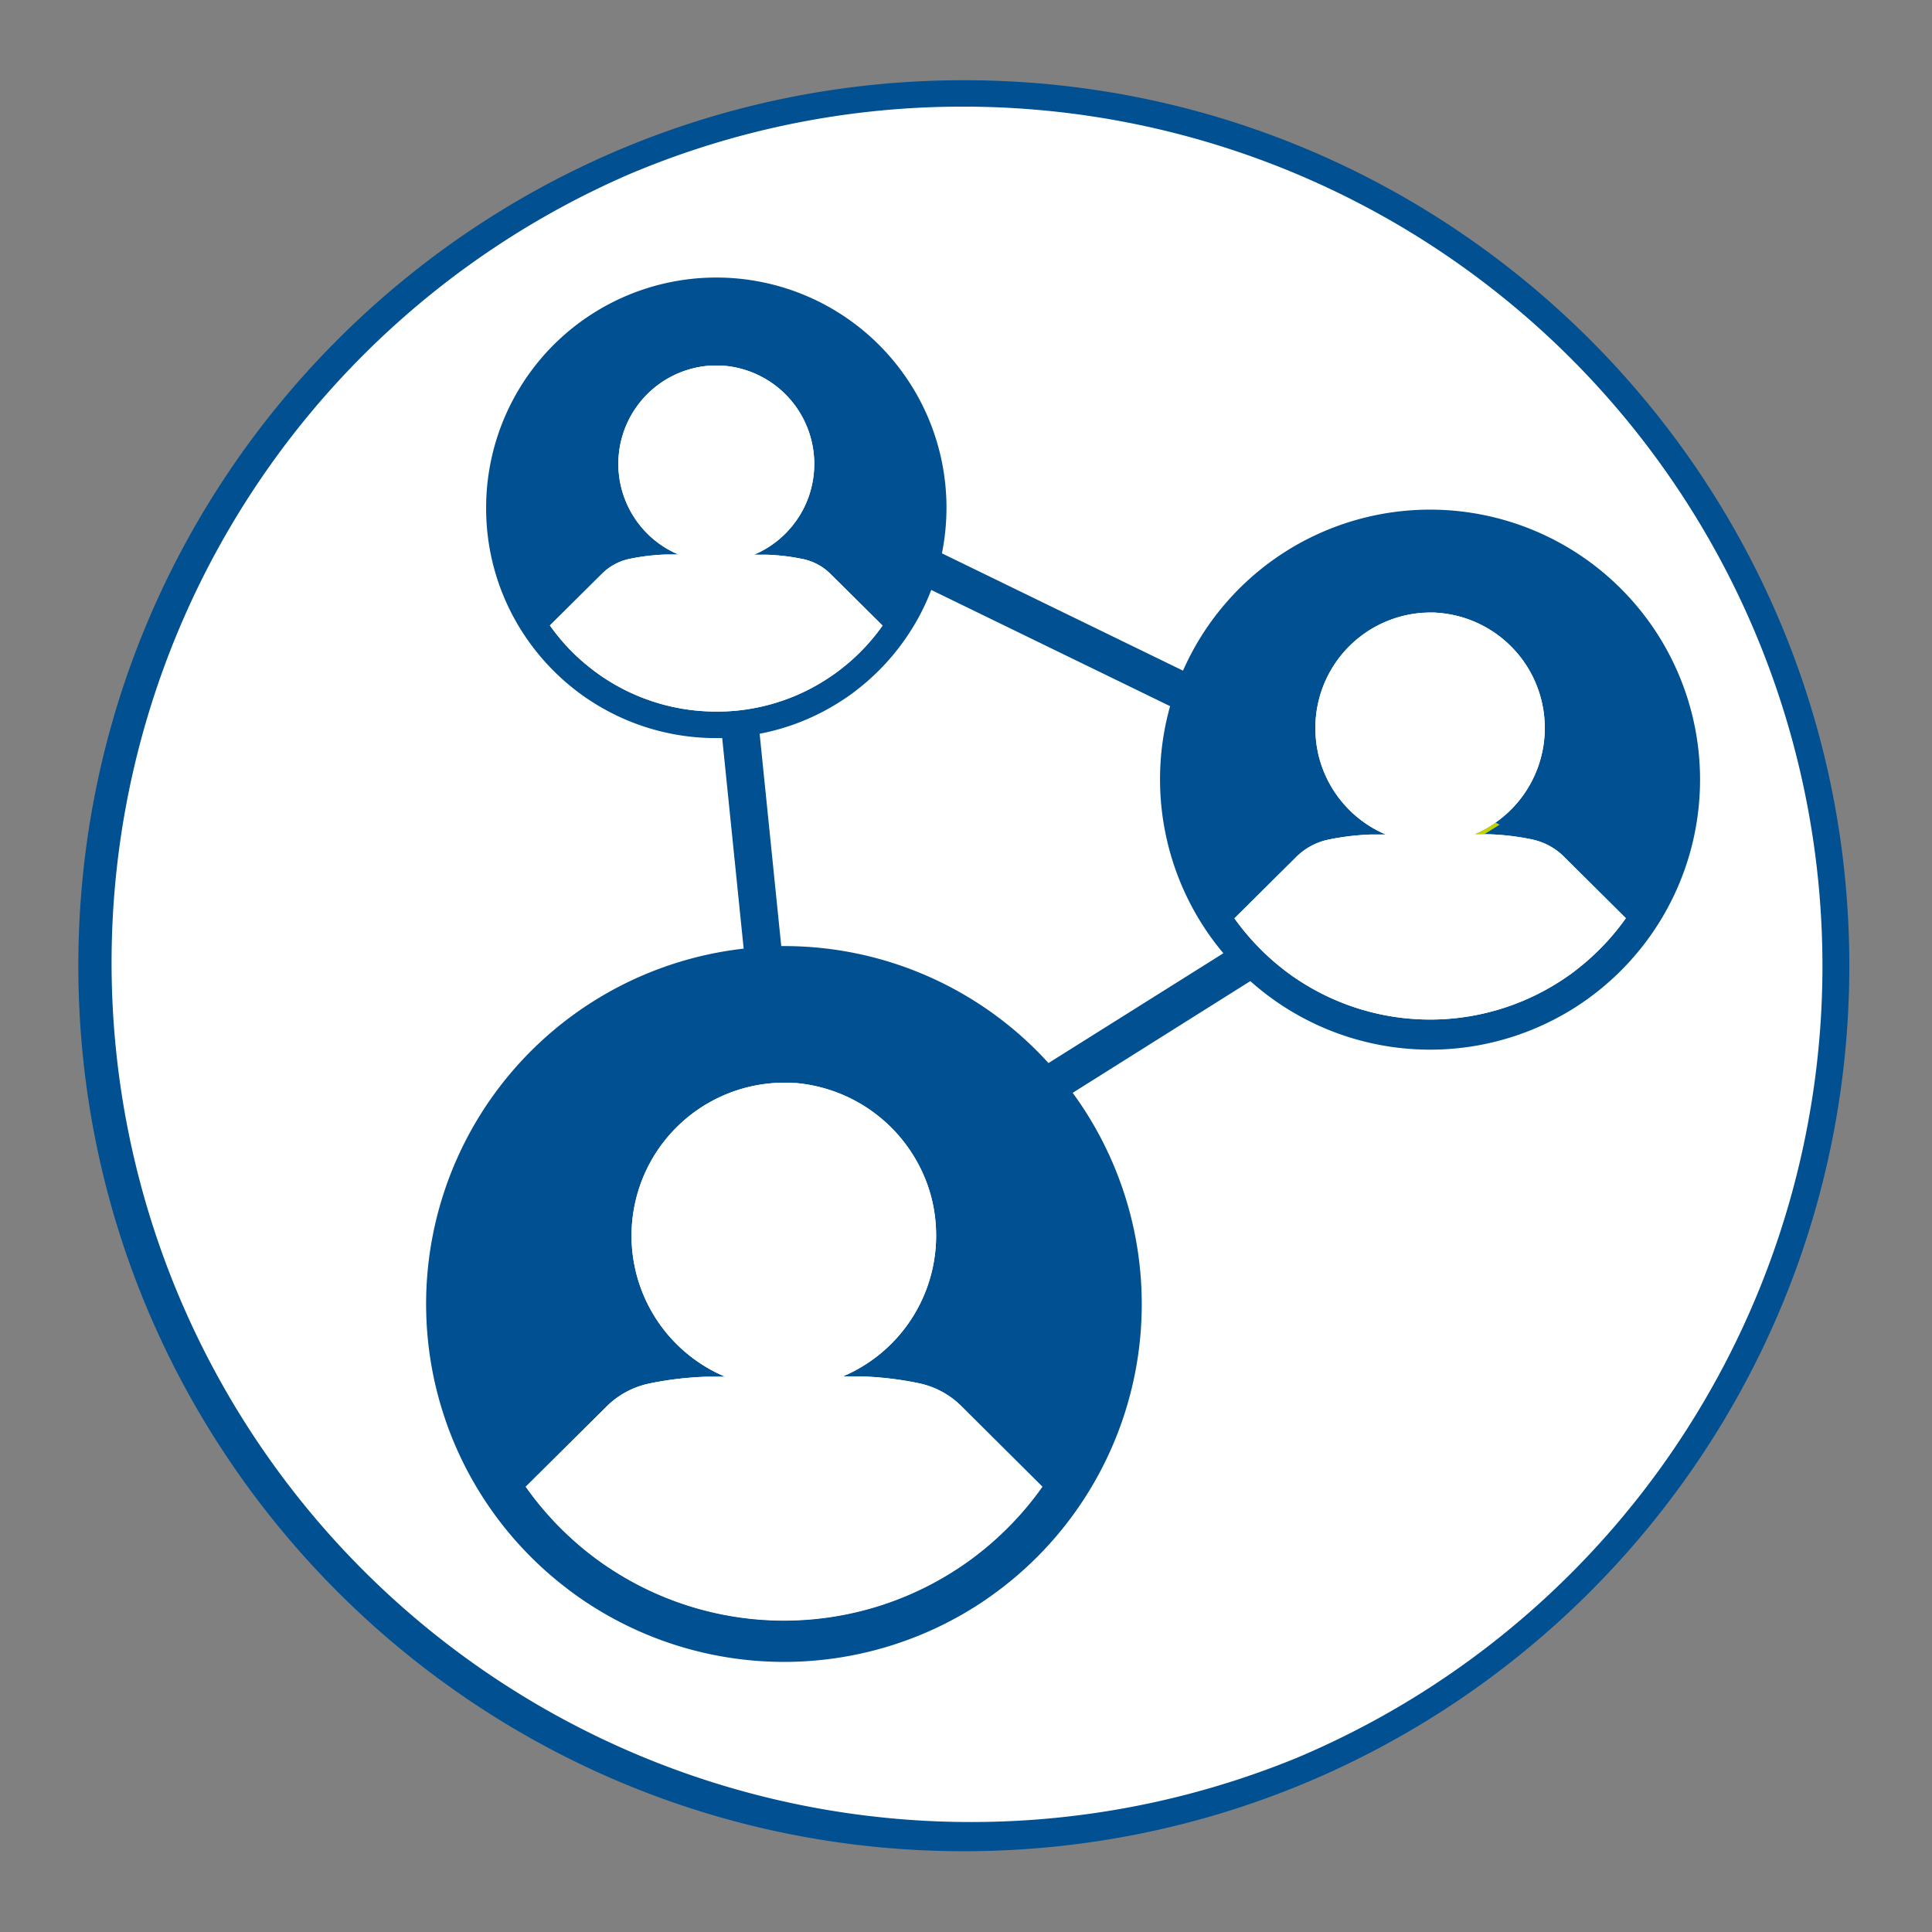<svg id="icon" xmlns="http://www.w3.org/2000/svg" viewBox="0 0 512 512"><rect x="0" y="0" width="512" height="512" fill="#808080" stroke="none"/><defs><style>.cls-1{fill:#fff;}.cls-2{fill:#005092;}.cls-3{fill:#c2d100;}</style></defs><path class="cls-1" d="M255.43,487.09A231.16,231.16,0,0,1,92,92.47,231.17,231.17,0,0,1,418.89,419.39,229.66,229.66,0,0,1,255.43,487.09Z"/><path class="cls-2" d="M255.43,28.26A227.73,227.73,0,0,1,344,465.71,227.73,227.73,0,0,1,166.81,46.15a226.23,226.23,0,0,1,88.62-17.89m0-7c-129.61,0-234.67,105.06-234.67,234.67S125.82,490.59,255.43,490.59,490.09,385.53,490.09,255.93,385,21.26,255.43,21.26Z"/><path class="cls-2" d="M396.33,218a29.65,29.65,0,0,1-5.57,3.09h2.61l4.07-2.55Z"/><path class="cls-2" d="M393,220.63a30.75,30.75,0,0,0,3.36-2l0,0-3.18,2Z"/><path class="cls-3" d="M396.33,218a29.65,29.65,0,0,1-5.57,3.09h2.61l4.07-2.55-1.11-.54Z"/><path class="cls-2" d="M379,135.06a71.56,71.56,0,0,0-65.49,42.67l-63.89-31.09a61,61,0,1,0-120.79-12,60.59,60.59,0,0,0,10.1,33.62,61.36,61.36,0,0,0,13.58,14.63q1.84,1.44,3.8,2.71a60.7,60.7,0,0,0,33.51,10l1.57,0,5.69,55.8a94.78,94.78,0,0,0-47.29,169.21q2.86,2.24,5.91,4.23a94.87,94.87,0,0,0,104.18,0q3-2,5.9-4.23a94.82,94.82,0,0,0,18.49-131L331.35,260q1.88,1.68,3.87,3.22,2.16,1.68,4.46,3.19a71.58,71.58,0,0,0,78.62,0q2.29-1.51,4.46-3.19A71.56,71.56,0,0,0,379,135.06ZM190.67,188.57c-.28,0-.57,0-.86,0a53.78,53.78,0,0,1-29.67-8.88c-1.16-.76-2.28-1.56-3.35-2.4a53.57,53.57,0,0,1-11.06-11.54l13.81-13.71a14.47,14.47,0,0,1,7.19-3.91,56.42,56.42,0,0,1,9.78-1.18h3.27a26.09,26.09,0,0,1,8.52-50.06c.46,0,.91,0,1.37,0H190c.46,0,.9,0,1.36,0a26.11,26.11,0,0,1,23.54,32.81,25.8,25.8,0,0,1-4.41,9A26.09,26.09,0,0,1,199.84,147h3.27a56.31,56.31,0,0,1,9.78,1.18,14.47,14.47,0,0,1,7.19,3.91l13.81,13.71a53.74,53.74,0,0,1-11.08,11.56c-1.05.82-2.17,1.62-3.35,2.39a53.33,53.33,0,0,1-18.85,7.78A52.24,52.24,0,0,1,190.67,188.57ZM259,411.91c-1.63,1.27-3.37,2.52-5.2,3.71a83.83,83.83,0,0,1-92.1,0c-1.8-1.17-3.54-2.42-5.2-3.71A84,84,0,0,1,139.33,394l21.39-21.23a22.57,22.57,0,0,1,11.18-6.09,88.67,88.67,0,0,1,15.2-1.83h5.09A40.55,40.55,0,0,1,205.43,287c.71-.05,1.41-.08,2.12-.08H208c.71,0,1.4,0,2.12.08l.62,0a40.85,40.85,0,0,1,34.94,26.67,39.58,39.58,0,0,1,2.3,10.85,40.54,40.54,0,0,1-24.62,40.25h5.08a88.56,88.56,0,0,1,15.2,1.83,22.53,22.53,0,0,1,11.18,6.09L276.23,394A84.27,84.27,0,0,1,259,411.91Zm18.86-130.19a94.58,94.58,0,0,0-70.09-31h-.73l-5.73-56.27a60.52,60.52,0,0,0,22-8.94q2-1.27,3.8-2.71a61.36,61.36,0,0,0,13.58-14.63,59.88,59.88,0,0,0,6.1-11.83l63.3,30.8a71.73,71.73,0,0,0,9.18,58.88,70.86,70.86,0,0,0,4.94,6.6Zm140-24.8c-1.24,1-2.56,1.91-3.94,2.82a63.57,63.57,0,0,1-69.84,0q-2.06-1.34-3.94-2.82c-.56-.44-1.12-.88-1.67-1.34a65,65,0,0,1-11.34-12.21l16.37-16.25a17,17,0,0,1,8.43-4.59,67.41,67.41,0,0,1,11.48-1.38h3.83a30.65,30.65,0,0,1-14.83-13.35,30.31,30.31,0,0,1-3.77-13,30.6,30.6,0,0,1,28.6-32.42c.53,0,1.06-.06,1.6-.06h.35c.53,0,1.06,0,1.59.06A30.61,30.61,0,0,1,396.33,218l1.11.54-4.07,2.55h1.22a67.09,67.09,0,0,1,11.47,1.38,17,17,0,0,1,8.44,4.59l16.37,16.25A64,64,0,0,1,417.84,256.92Z"/><path class="cls-1" d="M233.89,165.77a53.74,53.74,0,0,1-11.08,11.56c-1.05.82-2.17,1.62-3.35,2.39a53.33,53.33,0,0,1-18.85,7.78,52.24,52.24,0,0,1-9.94,1.07c-.28,0-.57,0-.86,0a53.78,53.78,0,0,1-29.67-8.88c-1.16-.76-2.28-1.56-3.35-2.4a53.57,53.57,0,0,1-11.06-11.54l13.81-13.71a14.47,14.47,0,0,1,7.19-3.91,56.42,56.42,0,0,1,9.78-1.18h3.27a26.09,26.09,0,0,1,8.52-50.06c.46,0,.91,0,1.37,0H190c.46,0,.9,0,1.36,0a26.11,26.11,0,0,1,23.54,32.81,25.8,25.8,0,0,1-4.41,9A26.09,26.09,0,0,1,199.84,147h3.27a56.31,56.31,0,0,1,9.78,1.18,14.47,14.47,0,0,1,7.19,3.91Z"/><path class="cls-1" d="M276.23,394a84.27,84.27,0,0,1-17.22,18c-1.63,1.27-3.37,2.52-5.2,3.71a83.83,83.83,0,0,1-92.1,0c-1.8-1.17-3.54-2.42-5.2-3.71A84,84,0,0,1,139.33,394l21.39-21.23a22.57,22.57,0,0,1,11.18-6.09,88.67,88.67,0,0,1,15.2-1.83h5.09A40.55,40.55,0,0,1,205.43,287c.71-.05,1.41-.08,2.12-.08H208c.71,0,1.4,0,2.12.08l.62,0a40.85,40.85,0,0,1,34.94,26.67,39.58,39.58,0,0,1,2.3,10.85,40.54,40.54,0,0,1-24.62,40.25h5.08a88.56,88.56,0,0,1,15.2,1.83,22.53,22.53,0,0,1,11.18,6.09Z"/><path class="cls-1" d="M430.87,243.35a64,64,0,0,1-13,13.57c-1.24,1-2.56,1.91-3.94,2.82a63.57,63.57,0,0,1-69.84,0q-2.06-1.34-3.94-2.82c-.56-.44-1.12-.88-1.67-1.34a65,65,0,0,1-11.34-12.21l16.37-16.25a17,17,0,0,1,8.43-4.59,67.41,67.41,0,0,1,11.48-1.38h3.83a30.65,30.65,0,0,1-14.83-13.35,30.31,30.31,0,0,1-3.77-13,30.6,30.6,0,0,1,28.6-32.42c.53,0,1.06-.06,1.6-.06h.35c.53,0,1.06,0,1.59.06A30.61,30.61,0,0,1,396.33,218a29.65,29.65,0,0,1-5.57,3.09h3.83a67.09,67.09,0,0,1,11.47,1.38,17,17,0,0,1,8.44,4.59Z"/></svg>